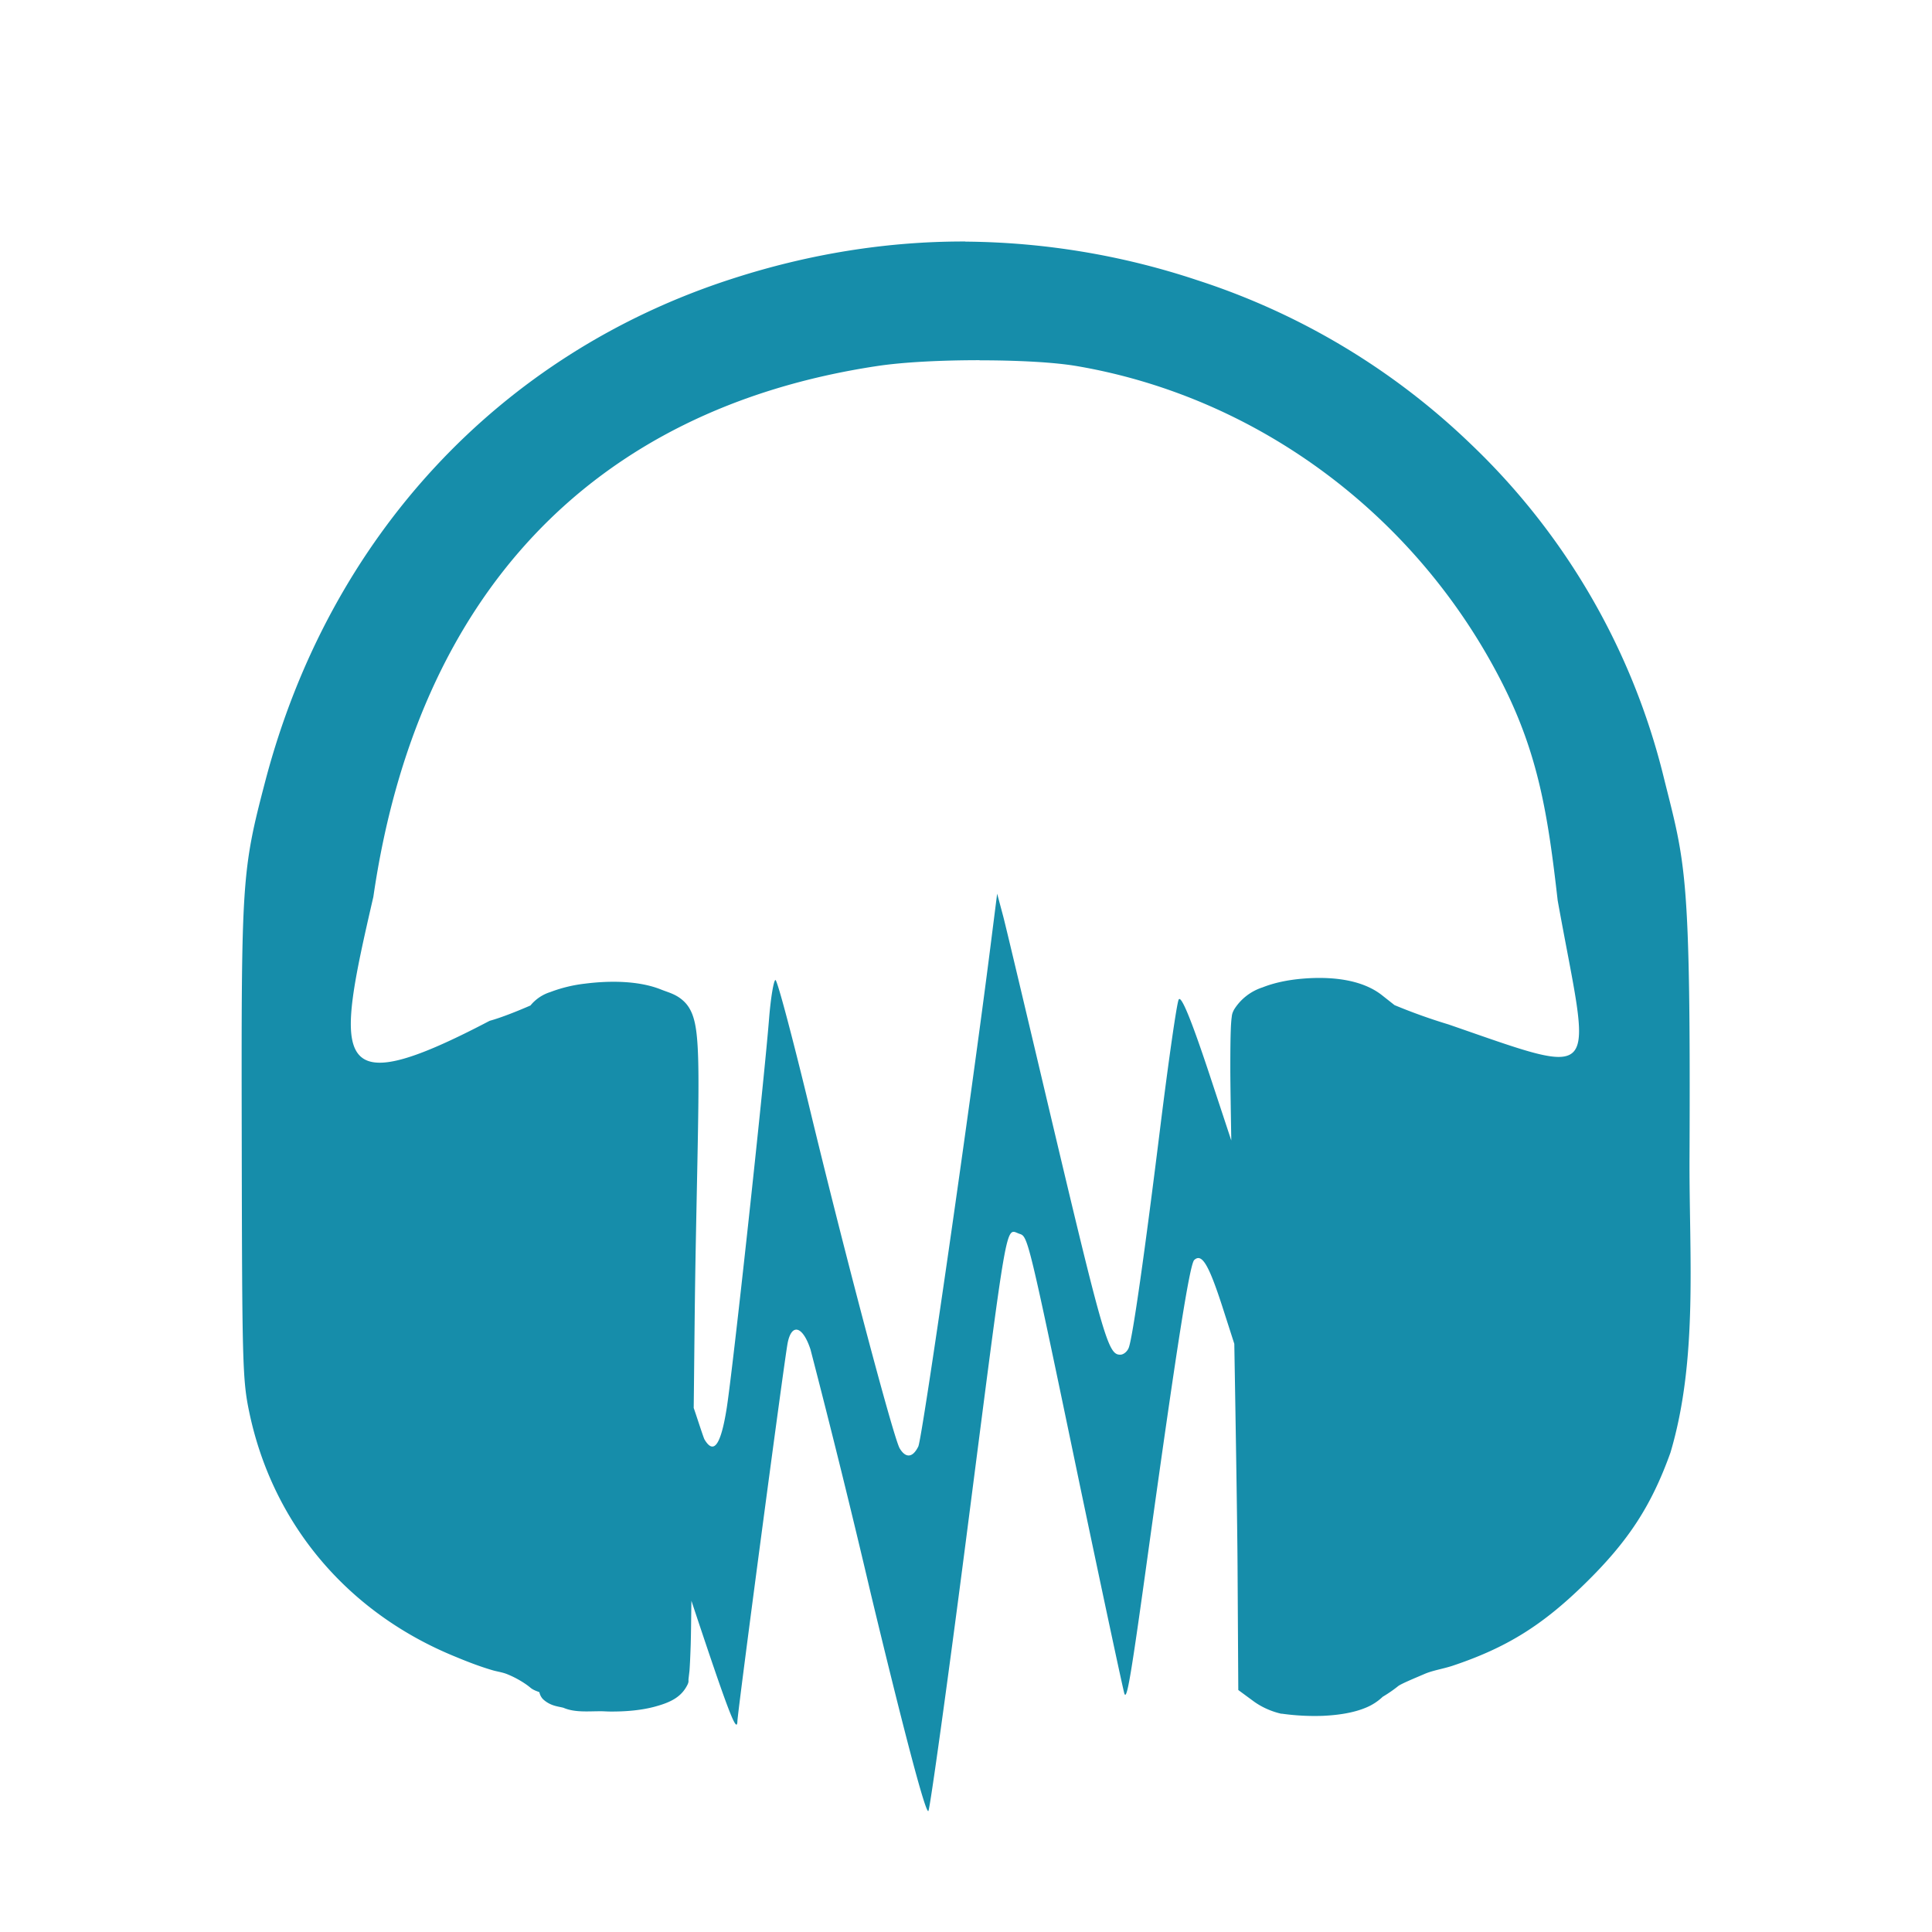 <svg version="1.1" viewBox="0 0 16 16" xmlns="http://www.w3.org/2000/svg">
    <g fill="#168daa">
        <path d="m7.994 2c-0.64-2e-3 -1.291 0.101-1.932 0.309-1.925 0.621-3.335 2.139-3.865 4.16-0.196 0.748-0.199 0.818-0.195 2.986 3e-3 1.816 0.006 1.971 0.061 2.234 0.194 0.937 0.822 1.672 1.713 2.033 0.096 0.04 0.197 0.079 0.299 0.109 0.039 0.012 0.083 0.017 0.123 0.033 0.086 0.034 0.16 0.083 0.195 0.113 0.023 0.019 0.049 0.027 0.074 0.037a0.117 0.117 0 0 0 0.029 0.057c0.062 0.058 0.125 0.06 0.17 0.072 0.1 0.043 0.217 0.027 0.326 0.029l0.047 0.002c0.146 2e-3 0.278-0.011 0.387-0.041 0.109-0.03 0.202-0.068 0.256-0.16 0.027-0.045 0.018-0.05 0.02-0.068l0.008-0.068c4e-3 -0.054 0.007-0.125 0.01-0.213 0.003-0.094 0.004-0.242 0.006-0.367 0.302 0.909 0.378 1.112 0.381 0.996 2e-3 -0.078 0.39-3.001 0.416-3.131 0.033-0.167 0.125-0.141 0.189 0.053a87.52 87.52 0 0 1 0.5 2.025c0.281 1.169 0.458 1.837 0.477 1.797 0.015-0.035 0.156-1.045 0.311-2.244 0.353-2.735 0.323-2.576 0.443-2.535 0.07 0.023 0.07 0.017 0.5 2.082 0.195 0.93 0.361 1.707 0.369 1.727 0.021 0.055 0.054-0.139 0.201-1.203 0.235-1.691 0.34-2.354 0.377-2.389 0.063-0.059 0.12 0.037 0.234 0.389l0.098 0.305c0.012 0.71 0.025 1.505 0.027 1.861l0.006 1.006 0.125 0.092c0.068 0.05 0.147 0.084 0.221 0.102h0.002l0.004 0.002h0.008a1.97 1.97 0 0 0 0.336 0.018c0.14-6e-3 0.263-0.027 0.361-0.068a0.449 0.449 0 0 0 0.139-0.09c0.04-0.024 0.081-0.051 0.125-0.086 0.022-0.02 0.145-0.07 0.219-0.102 0.068-0.03 0.151-0.042 0.232-0.068 0.449-0.15 0.747-0.335 1.104-0.686 0.355-0.348 0.545-0.64 0.703-1.08 0.232-0.781 0.153-1.646 0.158-2.457 0.01-2.366-0.034-2.415-0.213-3.133a5.68 5.68 0 0 0-1.598-2.762 5.865 5.865 0 0 0-2.264-1.357 6.218 6.218 0 0 0-1.92-0.32h-0.002zm0.117 0.984c0.312 0 0.619 0.015 0.814 0.049 1.496 0.258 2.808 1.236 3.512 2.617 0.305 0.598 0.383 1.105 0.463 1.807 0.27 1.499 0.401 1.478-0.904 1.027a4.723 4.723 0 0 1-0.447-0.16l-0.109-0.086c-0.167-0.128-0.418-0.153-0.654-0.133-0.118 0.01-0.232 0.033-0.33 0.072a0.435 0.435 0 0 0-0.236 0.184c-0.02 0.038-0.017 0.049-0.021 0.074a1.191 1.191 0 0 0-0.006 0.09c-3e-3 0.075-0.004 0.18-0.004 0.326 0 0.122 0.005 0.41 0.008 0.594l-0.182-0.551c-0.152-0.458-0.235-0.658-0.254-0.615-0.016 0.034-0.083 0.501-0.15 1.039-0.132 1.067-0.229 1.744-0.262 1.84-0.011 0.033-0.043 0.061-0.072 0.061-0.101 0-0.138-0.128-0.611-2.127-0.17-0.72-0.33-1.395-0.357-1.5l-0.051-0.191-0.053 0.418c-0.16 1.267-0.567 4.093-0.6 4.16-0.046 0.094-0.104 0.099-0.154 0.016-0.052-0.087-0.469-1.664-0.756-2.859-0.136-0.56-0.258-1.02-0.273-1.02-0.014 0-0.039 0.144-0.053 0.322-0.045 0.559-0.302 2.925-0.352 3.232-0.048 0.297-0.106 0.379-0.182 0.252-0.009-0.014-0.062-0.182-0.09-0.262 0.006-0.502 0.008-0.896 0.018-1.4 0.019-0.992 0.034-1.449 0.006-1.697-0.014-0.124-0.042-0.21-0.105-0.27-0.063-0.06-0.127-0.073-0.189-0.098-0.179-0.072-0.416-0.076-0.629-0.049a1.185 1.185 0 0 0-0.289 0.07 0.345 0.345 0 0 0-0.164 0.111c-0.106 0.046-0.24 0.1-0.338 0.127-1.332 0.698-1.278 0.336-0.963-1.027 0.36-2.482 1.798-4.036 4.168-4.395 0.223-0.034 0.541-0.049 0.854-0.049z"/>
    </g>
</svg>
